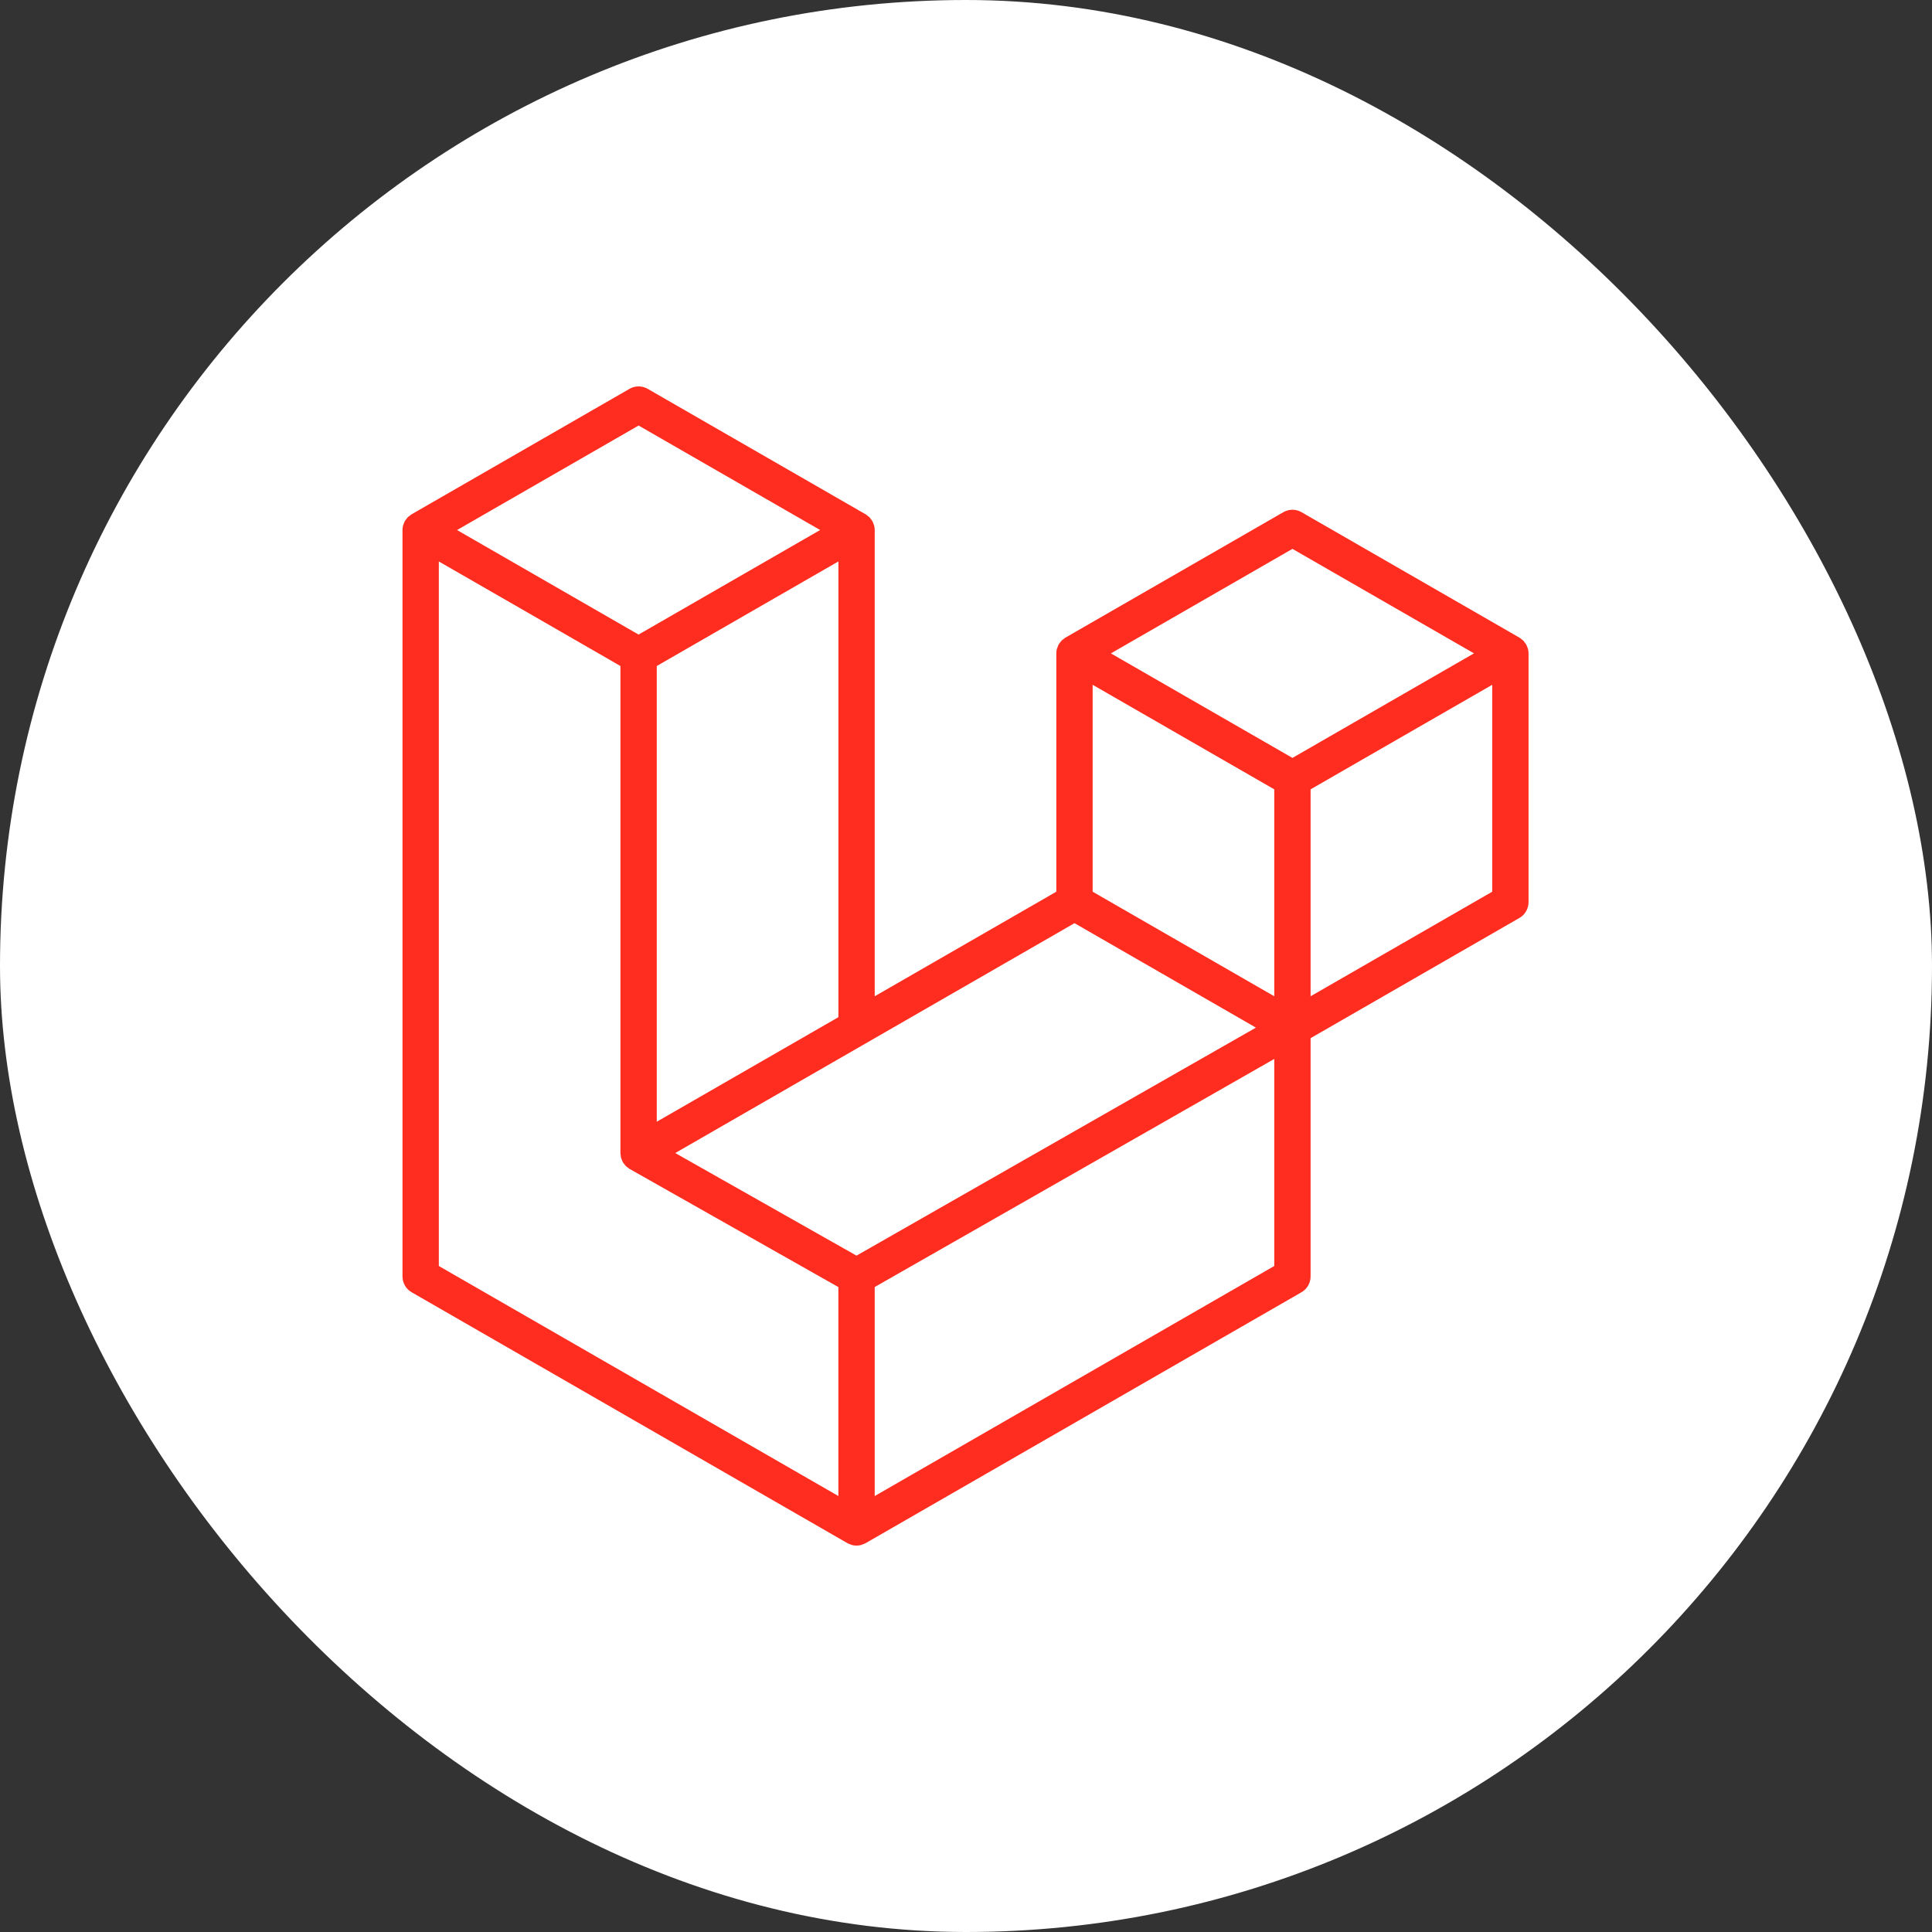 <?xml version="1.0" encoding="UTF-8"?>
<svg width="120px" height="120px" viewBox="0 0 120 120" version="1.1" xmlns="http://www.w3.org/2000/svg" xmlns:xlink="http://www.w3.org/1999/xlink">
    <rect x="0" y="0" width="120" height="120" fill="#333333" stroke="none"/>
    <title>icon txt</title>
    <g id="Symbols" stroke="none" stroke-width="1" fill="none" fill-rule="evenodd">
        <g id="icon-txt">
            <rect id="Mask" fill="#FFFFFF" x="0" y="0" width="120" height="120" rx="60"></rect>
            <g id="Laravel" transform="translate(25, 24)" fill="#FF2D20">
                <path d="M69.901,16.288 C69.927,16.384 69.94,16.483 69.94,16.583 L69.94,32.037 C69.94,32.441 69.724,32.814 69.374,33.015 L56.403,40.483 L56.403,55.285 C56.403,55.688 56.188,56.06 55.839,56.263 L28.763,71.85 C28.701,71.885 28.633,71.908 28.565,71.932 C28.54,71.94 28.516,71.956 28.489,71.963 C28.3,72.012 28.101,72.012 27.912,71.963 C27.881,71.954 27.853,71.937 27.823,71.926 C27.761,71.903 27.696,71.884 27.637,71.85 L0.566,56.263 C0.216,56.062 0,55.689 0,55.285 L0,8.922 C0,8.82 0.014,8.722 0.039,8.626 C0.048,8.593 0.068,8.564 0.079,8.531 C0.1,8.472 0.12,8.412 0.151,8.357 C0.172,8.32 0.203,8.291 0.228,8.257 C0.261,8.212 0.29,8.165 0.328,8.126 C0.361,8.093 0.403,8.069 0.439,8.041 C0.48,8.007 0.517,7.971 0.563,7.944 L0.565,7.944 L14.101,0.151 C14.45,-0.05 14.879,-0.05 15.228,0.151 L28.764,7.944 L28.767,7.944 C28.812,7.972 28.85,8.007 28.891,8.04 C28.927,8.068 28.968,8.093 29.001,8.124 C29.04,8.165 29.068,8.212 29.102,8.257 C29.126,8.291 29.158,8.32 29.178,8.357 C29.211,8.413 29.229,8.472 29.251,8.531 C29.263,8.564 29.282,8.593 29.291,8.627 C29.317,8.723 29.33,8.822 29.33,8.922 L29.33,37.88 L40.61,31.385 L40.61,16.581 C40.61,16.483 40.624,16.383 40.649,16.288 C40.659,16.254 40.678,16.225 40.689,16.193 C40.711,16.133 40.731,16.073 40.762,16.018 C40.783,15.981 40.814,15.952 40.838,15.918 C40.872,15.873 40.9,15.826 40.939,15.787 C40.972,15.754 41.013,15.731 41.049,15.702 C41.092,15.669 41.128,15.632 41.173,15.605 L41.175,15.605 L54.712,7.812 C55.061,7.611 55.49,7.611 55.839,7.812 L69.375,15.605 C69.423,15.633 69.46,15.669 69.502,15.701 C69.537,15.729 69.578,15.754 69.611,15.785 C69.65,15.826 69.678,15.873 69.712,15.918 C69.737,15.952 69.768,15.981 69.788,16.018 C69.82,16.073 69.839,16.133 69.861,16.193 C69.874,16.225 69.892,16.254 69.901,16.288 Z M67.684,31.385 L67.684,18.534 L62.947,21.26 L56.403,25.028 L56.403,37.88 L67.685,31.385 L67.684,31.385 Z M54.147,54.633 L54.147,41.773 L47.71,45.449 L29.329,55.94 L29.329,68.922 L54.147,54.633 Z M2.256,10.872 L2.256,54.633 L27.072,68.92 L27.072,55.942 L14.108,48.605 L14.104,48.602 L14.098,48.599 C14.055,48.574 14.018,48.537 13.977,48.506 C13.942,48.478 13.901,48.455 13.87,48.424 L13.867,48.42 C13.831,48.385 13.805,48.341 13.774,48.302 C13.746,48.264 13.712,48.231 13.69,48.192 L13.688,48.188 C13.663,48.145 13.647,48.095 13.629,48.047 C13.611,48.005 13.587,47.965 13.576,47.92 L13.576,47.919 C13.562,47.865 13.559,47.809 13.553,47.754 C13.547,47.712 13.536,47.669 13.536,47.627 L13.536,47.624 L13.536,17.367 L6.993,13.598 L2.256,10.874 L2.256,10.872 Z M14.666,2.43 L3.388,8.922 L14.663,15.414 L25.94,8.92 L14.663,2.43 L14.666,2.43 Z M20.531,42.945 L27.074,39.179 L27.074,10.872 L22.337,13.599 L15.793,17.367 L15.793,45.673 L20.531,42.945 Z M55.276,10.091 L43.999,16.583 L55.276,23.075 L66.551,16.581 L55.276,10.091 Z M54.147,25.028 L47.603,21.26 L42.866,18.534 L42.866,31.385 L49.409,35.152 L54.147,37.88 L54.147,25.028 Z M28.199,53.99 L44.74,44.547 L53.008,39.828 L41.74,33.34 L28.765,40.81 L16.941,47.617 L28.199,53.99 Z" id="Shape"></path>
            </g>
        </g>
    </g>
</svg>